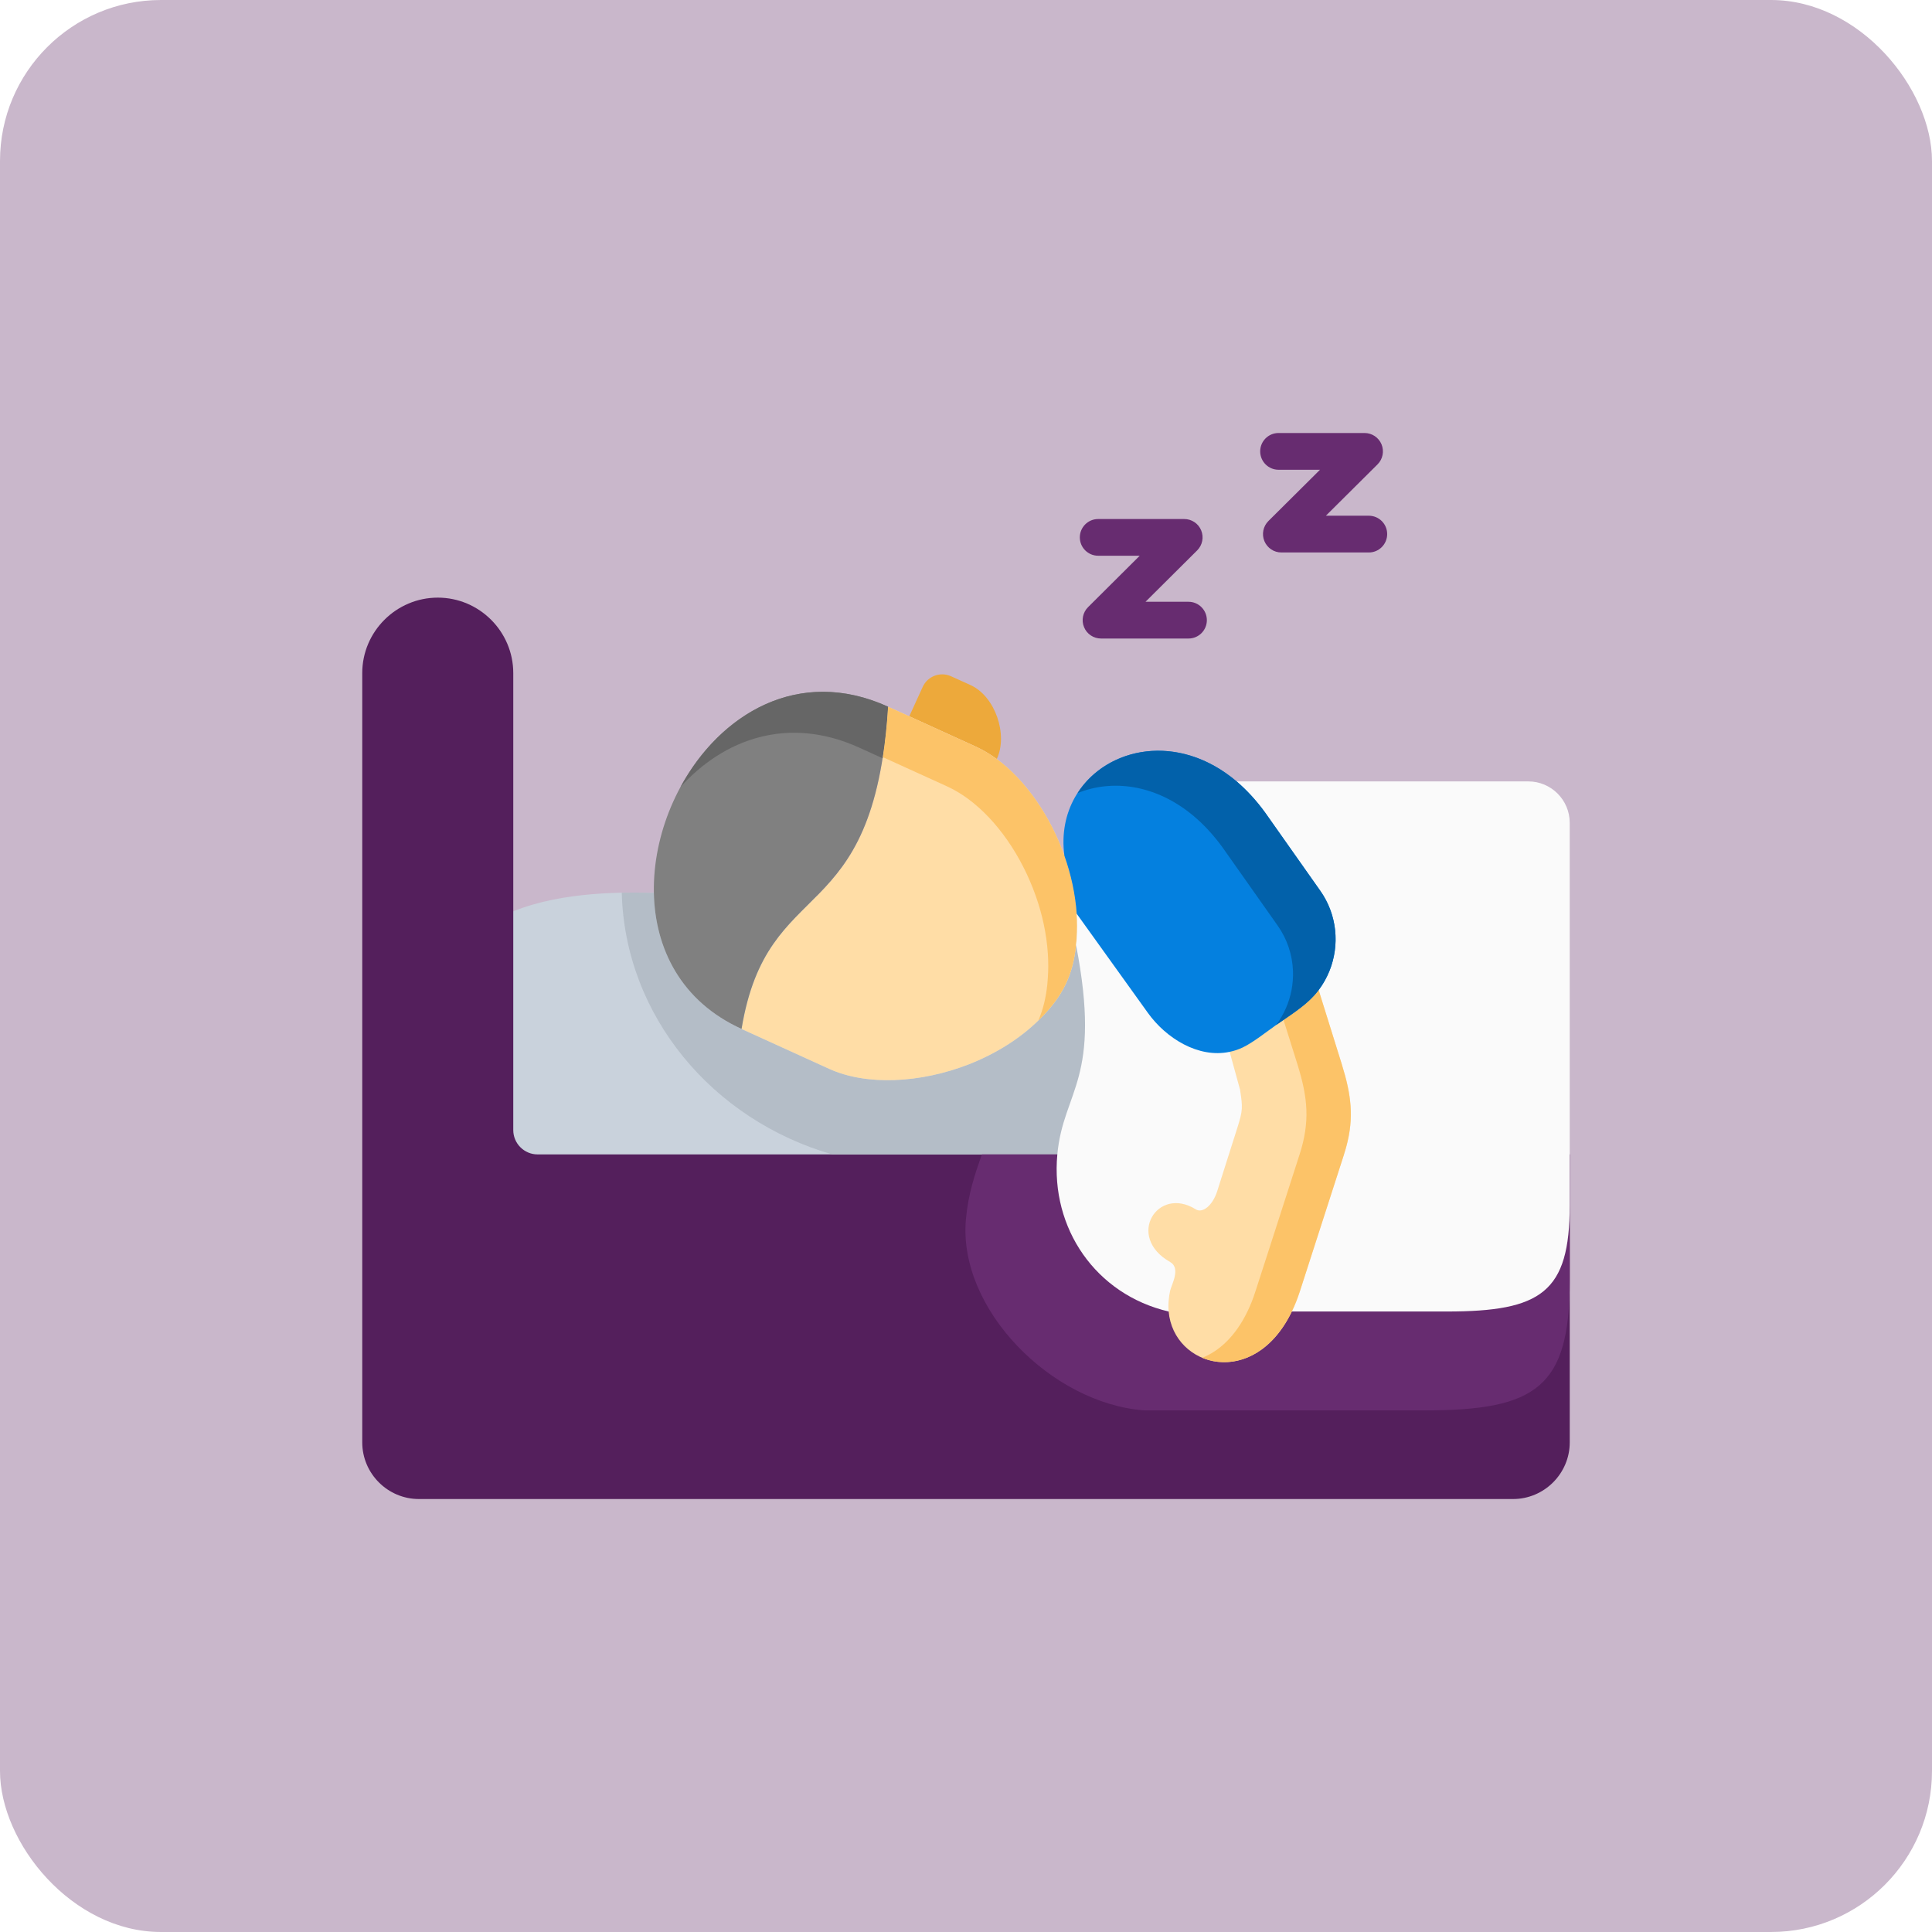 <svg width="48" height="48" viewBox="0 0 48 48" fill="none" xmlns="http://www.w3.org/2000/svg">
<rect width="48" height="48" rx="4" fill="#C9B7CB"/>
<path fill-rule="evenodd" clip-rule="evenodd" d="M12.751 22.642C5.474 35.321 32.201 34.753 27.942 23.476C27.595 23.378 27.326 22.555 26.958 22.506C23.685 22.059 20.554 22.384 16.245 22.182C15.578 22.168 14.002 22.133 12.751 22.642V22.642Z" fill="#C9D2DC"/>
<path fill-rule="evenodd" clip-rule="evenodd" d="M9 28.681V35.835C9 36.61 9.633 37.243 10.408 37.243H37.592C38.365 37.243 39 36.61 39 35.835V28.681H13.356C13.024 28.681 12.752 28.409 12.752 28.077V16.723C12.752 15.691 11.909 14.848 10.877 14.848C9.844 14.848 9 15.691 9 16.723L9 28.681Z" fill="#541F5C"/>
<path fill-rule="evenodd" clip-rule="evenodd" d="M15.447 22.179C15.528 25.248 17.706 27.825 20.68 28.682H26.27L27.787 26.164L26.735 23.476C26.657 24.234 26.403 24.747 25.842 25.312C25.828 25.325 25.813 25.341 25.797 25.354C25.317 25.825 24.709 26.193 24.063 26.446C22.865 26.911 21.53 26.978 20.601 26.555L18.425 25.565C16.922 24.882 16.274 23.57 16.247 22.182C16.048 22.179 15.771 22.172 15.447 22.179V22.179Z" fill="#B4BDC7"/>
<path fill-rule="evenodd" clip-rule="evenodd" d="M23.998 30.293C23.797 32.528 26.131 34.872 28.432 35.041H35.396C38.173 35.041 38.999 34.463 38.999 31.826V28.68H24.394C24.226 29.167 24.058 29.636 23.998 30.293V30.293Z" fill="#672C70"/>
<path fill-rule="evenodd" clip-rule="evenodd" d="M22.924 17.067L22.59 17.798L24.243 18.55C24.421 18.631 24.595 18.735 24.765 18.858C25.049 18.254 24.727 17.3 24.113 17.021L23.63 16.802C23.363 16.68 23.045 16.798 22.924 17.067Z" fill="#EDA93B"/>
<path fill-rule="evenodd" clip-rule="evenodd" d="M22.065 17.559C21.707 23.183 19.073 21.641 18.424 25.564L20.6 26.555C21.529 26.978 22.864 26.911 24.062 26.446C24.729 26.185 25.354 25.802 25.841 25.311C26.403 24.747 26.656 24.233 26.735 23.475C26.741 23.422 26.745 23.367 26.75 23.309C26.764 23.109 26.764 22.905 26.75 22.7C26.717 22.216 26.61 21.727 26.445 21.261C26.095 20.272 25.48 19.386 24.763 18.857C24.594 18.734 24.419 18.63 24.241 18.549L22.589 17.796L22.065 17.559Z" fill="#FFDDA6"/>
<path fill-rule="evenodd" clip-rule="evenodd" d="M22.065 17.558C18.882 16.11 16.281 19.183 16.245 22.028C16.244 22.08 16.244 22.131 16.245 22.181C16.273 23.568 16.921 24.881 18.424 25.563C19.072 21.64 21.707 23.182 22.065 17.558Z" fill="#808080"/>
<path fill-rule="evenodd" clip-rule="evenodd" d="M22.065 17.558C19.831 16.541 17.884 17.753 16.908 19.551C17.977 18.367 19.574 17.767 21.35 18.576L21.874 18.814L21.928 18.839C21.99 18.458 22.036 18.033 22.065 17.558Z" fill="#666666"/>
<path fill-rule="evenodd" clip-rule="evenodd" d="M22.065 17.559C22.036 18.022 21.992 18.438 21.934 18.811L23.525 19.535C23.704 19.617 23.879 19.721 24.047 19.844C24.765 20.371 25.378 21.258 25.729 22.248C25.895 22.714 26.001 23.201 26.033 23.687C26.047 23.891 26.047 24.096 26.033 24.296C26.03 24.353 26.025 24.41 26.02 24.462C25.984 24.799 25.913 25.089 25.797 25.354C25.813 25.34 25.828 25.325 25.842 25.311C26.403 24.747 26.656 24.233 26.735 23.475C26.742 23.422 26.745 23.367 26.75 23.309C26.764 23.109 26.764 22.905 26.75 22.7C26.718 22.216 26.61 21.727 26.445 21.261C26.095 20.272 25.481 19.386 24.764 18.857C24.594 18.734 24.42 18.63 24.242 18.549L22.589 17.796L22.065 17.559Z" fill="#FCC368"/>
<path fill-rule="evenodd" clip-rule="evenodd" d="M26.269 28.683C26.098 30.519 27.224 32.161 29.034 32.584H35.942C38.298 32.584 38.999 32.108 38.999 29.942V20.441C38.999 19.876 38.537 19.414 37.973 19.414H30.723C26.993 19.414 26.959 20.744 26.75 22.701C26.764 22.906 26.764 23.11 26.75 23.31C26.745 23.368 26.741 23.423 26.734 23.476C27.386 26.837 26.419 27.076 26.269 28.683V28.683Z" fill="#FAFAFA"/>
<path fill-rule="evenodd" clip-rule="evenodd" d="M30.743 28.015L30.531 28.682L30.243 29.589C30.127 29.958 29.874 30.148 29.711 30.047C28.757 29.448 27.963 30.726 29.07 31.353C29.342 31.505 29.109 31.911 29.073 32.063C29.054 32.148 29.042 32.23 29.035 32.313C29.027 32.405 29.027 32.496 29.035 32.583C29.157 33.974 31.157 34.53 32.096 32.583C32.17 32.431 32.237 32.263 32.297 32.08L33.392 28.682C33.655 27.866 33.594 27.263 33.342 26.457L32.762 24.598H30.557L30.55 26.132L30.808 27.07C30.877 27.518 30.878 27.587 30.743 28.015V28.015Z" fill="#FFDDA6"/>
<path fill-rule="evenodd" clip-rule="evenodd" d="M32.239 26.457C32.489 27.263 32.552 27.865 32.288 28.682L31.498 31.135L31.192 32.08C31.134 32.263 31.067 32.431 30.993 32.583C30.694 33.202 30.288 33.568 29.869 33.734C30.564 34.023 31.524 33.763 32.095 32.583C32.169 32.431 32.236 32.263 32.295 32.08L32.581 31.193L33.391 28.682C33.391 28.68 33.391 28.678 33.392 28.677C33.392 28.677 33.392 28.675 33.392 28.673C33.414 28.607 33.433 28.541 33.45 28.478C33.642 27.763 33.57 27.197 33.341 26.461C33.341 26.459 33.341 26.459 33.341 26.457L32.761 24.598L32.74 24.623C32.74 24.625 32.74 24.625 32.739 24.625C32.737 24.628 32.735 24.63 32.733 24.633C32.617 24.78 32.473 24.911 32.321 25.03C32.181 25.138 32.034 25.239 31.888 25.338L32.239 26.457Z" fill="#FCC368"/>
<path fill-rule="evenodd" clip-rule="evenodd" d="M26.75 22.701L28.519 25.165C28.969 25.793 29.772 26.297 30.548 26.133C30.658 26.111 30.767 26.075 30.875 26.024C31.142 25.895 31.455 25.642 31.703 25.468C32.061 25.214 32.472 24.971 32.74 24.624L32.761 24.598C33.293 23.892 33.337 22.889 32.8 22.129L31.43 20.186C31.207 19.88 30.969 19.625 30.723 19.414C28.733 17.73 26.148 19.056 26.445 21.262C26.61 21.727 26.717 22.217 26.75 22.701V22.701Z" fill="#0480DF"/>
<path fill-rule="evenodd" clip-rule="evenodd" d="M30.373 21.053L31.744 22.997C31.985 23.339 32.108 23.729 32.124 24.121C32.13 24.28 32.117 24.441 32.088 24.598C32.028 24.91 31.898 25.207 31.705 25.468C31.706 25.466 31.708 25.464 31.711 25.462C31.91 25.322 32.124 25.185 32.322 25.031C32.478 24.91 32.622 24.778 32.74 24.626C32.741 24.626 32.741 24.626 32.741 24.624L32.762 24.598C32.873 24.451 32.962 24.289 33.031 24.121C33.287 23.481 33.225 22.73 32.801 22.129L31.431 20.186C31.208 19.879 30.97 19.624 30.724 19.414C29.275 18.187 27.507 18.558 26.771 19.705C27.617 19.359 28.71 19.474 29.667 20.283C29.913 20.492 30.151 20.747 30.373 21.053V21.053Z" fill="#0261AA"/>
<path d="M29.528 15.864H27.355C27.17 15.864 27.003 15.753 26.933 15.582C26.862 15.411 26.902 15.214 27.033 15.084L28.316 13.807H27.284C27.032 13.807 26.828 13.603 26.828 13.351C26.828 13.099 27.032 12.895 27.284 12.895H29.422C29.606 12.895 29.773 13.006 29.843 13.177C29.914 13.348 29.874 13.544 29.743 13.675L28.46 14.951H29.528C29.78 14.951 29.984 15.156 29.984 15.408C29.984 15.66 29.78 15.864 29.528 15.864V15.864Z" fill="#672C70"/>
<path d="M34.008 13.726H31.835C31.65 13.726 31.484 13.614 31.413 13.443C31.343 13.272 31.382 13.076 31.513 12.945L32.795 11.671H31.765C31.513 11.671 31.309 11.466 31.309 11.214C31.309 10.962 31.513 10.758 31.765 10.758H33.902C34.087 10.758 34.253 10.869 34.324 11.04C34.394 11.211 34.355 11.408 34.224 11.538L32.941 12.813H34.008C34.26 12.813 34.464 13.017 34.464 13.269C34.464 13.521 34.26 13.726 34.008 13.726V13.726Z" fill="#672C70"/>
</svg>
